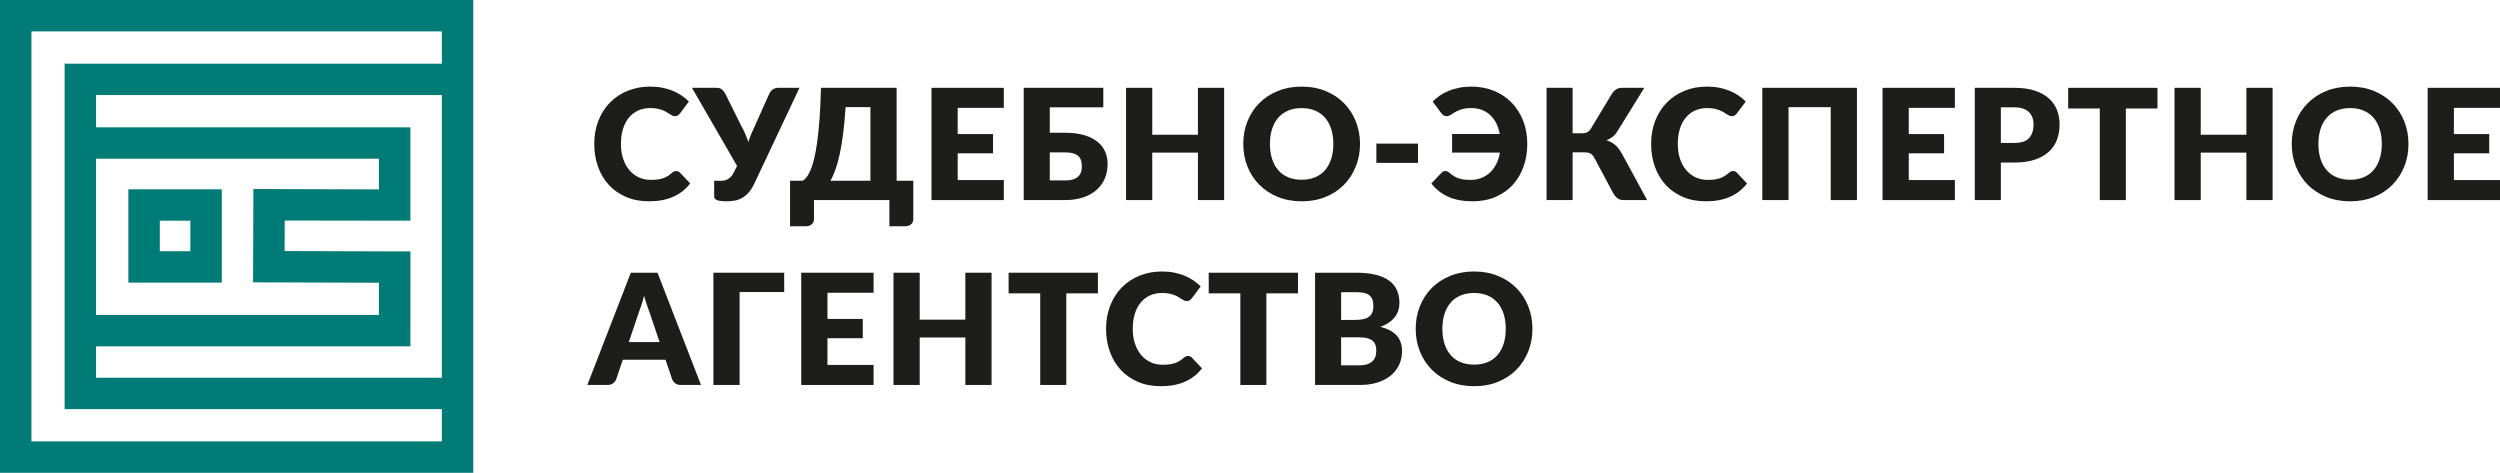 <svg width="386" height="73" viewBox="0 0 386 73" fill="none" xmlns="http://www.w3.org/2000/svg">
<path d="M0 0V73H73.074V0H0ZM14.831 53.471H63.367L63.375 38.823L43.944 38.762L43.96 34.048L63.366 34.076V19.664H14.831V14.681H68.22V58.319H14.831V53.471ZM14.831 24.513H58.513V29.244L39.124 29.182L39.073 43.593L58.513 43.656V48.622H14.831V24.513ZM9.977 9.832V63.168H68.22V68.151H4.854V4.849H68.22V9.832H9.977Z" fill="#007B75"/>
<path d="M19.819 43.639H34.245V29.227H19.819V43.639ZM24.673 34.076H29.391V38.79H24.673V34.076Z" fill="#007B75"/>
<path d="M104.411 26.407C104.506 26.407 104.601 26.424 104.697 26.46C104.792 26.496 104.883 26.557 104.97 26.644L106.565 28.322C105.866 29.234 104.991 29.921 103.94 30.385C102.888 30.849 101.643 31.081 100.207 31.081C98.889 31.081 97.709 30.858 96.665 30.409C95.621 29.961 94.735 29.342 94.009 28.553C93.283 27.765 92.725 26.829 92.336 25.746C91.947 24.663 91.753 23.488 91.753 22.22C91.753 20.927 91.963 19.739 92.384 18.656C92.804 17.573 93.395 16.641 94.158 15.855C94.92 15.07 95.832 14.46 96.896 14.024C97.96 13.587 99.131 13.37 100.409 13.37C101.06 13.37 101.674 13.427 102.249 13.542C102.825 13.657 103.363 13.816 103.863 14.018C104.363 14.221 104.823 14.464 105.243 14.749C105.664 15.035 106.037 15.344 106.362 15.678L105.005 17.497C104.917 17.608 104.815 17.71 104.696 17.8C104.577 17.891 104.41 17.937 104.196 17.937C104.053 17.937 103.918 17.905 103.791 17.842C103.664 17.779 103.529 17.701 103.386 17.61C103.243 17.518 103.087 17.419 102.916 17.312C102.745 17.205 102.543 17.105 102.308 17.014C102.075 16.923 101.8 16.846 101.487 16.782C101.174 16.718 100.806 16.686 100.386 16.686C99.718 16.686 99.109 16.809 98.558 17.055C98.006 17.301 97.53 17.659 97.129 18.131C96.728 18.604 96.418 19.182 96.2 19.869C95.982 20.555 95.872 21.337 95.872 22.218C95.872 23.105 95.993 23.894 96.235 24.584C96.477 25.274 96.806 25.855 97.224 26.327C97.64 26.8 98.126 27.158 98.682 27.404C99.238 27.65 99.833 27.773 100.468 27.773C100.833 27.773 101.167 27.755 101.467 27.72C101.769 27.683 102.051 27.624 102.313 27.541C102.575 27.459 102.821 27.347 103.051 27.208C103.282 27.07 103.515 26.893 103.754 26.68C103.849 26.6 103.952 26.535 104.064 26.483C104.177 26.433 104.292 26.407 104.411 26.407Z" fill="#1D1D1B"/>
<path d="M123.438 13.56L116.46 28.369C116.19 28.925 115.901 29.376 115.591 29.725C115.282 30.073 114.95 30.349 114.597 30.552C114.243 30.754 113.868 30.893 113.471 30.969C113.074 31.044 112.649 31.081 112.197 31.081C111.498 31.081 111.002 31.019 110.709 30.897C110.415 30.774 110.268 30.594 110.268 30.356V27.918H111.268C111.419 27.918 111.579 27.906 111.751 27.882C111.921 27.858 112.094 27.804 112.269 27.722C112.443 27.638 112.616 27.515 112.787 27.352C112.958 27.19 113.114 26.969 113.257 26.693L113.805 25.622L106.84 13.56H110.626C110.976 13.56 111.252 13.643 111.454 13.804C111.657 13.966 111.825 14.175 111.961 14.429L114.531 19.591C114.746 19.979 114.937 20.369 115.104 20.756C115.271 21.145 115.416 21.538 115.544 21.935C115.663 21.538 115.802 21.146 115.961 20.756C116.119 20.369 116.294 19.979 116.485 19.591L118.795 14.429C118.843 14.326 118.908 14.223 118.992 14.119C119.075 14.017 119.17 13.923 119.278 13.84C119.385 13.757 119.508 13.689 119.646 13.637C119.785 13.586 119.939 13.559 120.105 13.559H123.438V13.56Z" fill="#1D1D1B"/>
<path d="M141.012 27.906V33.841C141.012 34.174 140.894 34.439 140.66 34.638C140.427 34.836 140.122 34.936 139.75 34.936H137.321V30.892H125.677V33.841C125.677 34.174 125.559 34.439 125.326 34.638C125.091 34.836 124.787 34.936 124.414 34.936H121.985V27.907H123.938C124.136 27.788 124.339 27.599 124.545 27.341C124.752 27.084 124.952 26.725 125.147 26.265C125.341 25.805 125.525 25.222 125.7 24.517C125.874 23.811 126.033 22.947 126.177 21.924C126.32 20.901 126.44 19.701 126.54 18.325C126.639 16.95 126.712 15.361 126.76 13.56H138.441V27.906H141.012ZM134.392 27.906V16.546H130.558C130.463 18.044 130.34 19.389 130.189 20.579C130.038 21.768 129.864 22.823 129.666 23.742C129.467 24.662 129.247 25.465 129.005 26.151C128.762 26.837 128.503 27.422 128.226 27.906H134.392Z" fill="#1D1D1B"/>
<path d="M147.869 16.654V20.698H153.323V23.672H147.869V27.799H154.989V30.893H143.821V13.56H154.989V16.654H147.869Z" fill="#1D1D1B"/>
<path d="M164.42 20.495C165.619 20.495 166.636 20.626 167.475 20.888C168.312 21.15 168.992 21.501 169.516 21.941C170.04 22.381 170.42 22.892 170.66 23.475C170.897 24.058 171.017 24.671 171.017 25.313C171.017 26.146 170.868 26.905 170.57 27.591C170.272 28.277 169.842 28.864 169.279 29.352C168.715 29.839 168.024 30.218 167.207 30.488C166.389 30.757 165.46 30.892 164.42 30.892H158.063V13.56H170.35V16.57H162.086V20.494H164.42V20.495ZM164.42 27.858C164.952 27.858 165.389 27.799 165.73 27.68C166.071 27.561 166.338 27.401 166.534 27.198C166.728 26.996 166.862 26.768 166.932 26.515C167.004 26.261 167.04 25.995 167.04 25.717C167.04 25.4 167.004 25.107 166.932 24.837C166.861 24.568 166.728 24.335 166.534 24.141C166.339 23.947 166.071 23.797 165.73 23.689C165.388 23.582 164.951 23.528 164.42 23.528H162.086V27.857H164.42V27.858Z" fill="#1D1D1B"/>
<path d="M189.007 13.56V30.891H184.958V23.564H177.91V30.891H173.862V13.56H177.91V20.805H184.958V13.56H189.007Z" fill="#1D1D1B"/>
<path d="M209.987 22.22C209.987 23.474 209.769 24.639 209.337 25.717C208.905 26.795 208.296 27.733 207.51 28.53C206.724 29.328 205.778 29.953 204.67 30.404C203.563 30.857 202.334 31.082 200.985 31.082C199.636 31.082 198.405 30.856 197.294 30.404C196.183 29.953 195.232 29.328 194.443 28.53C193.653 27.733 193.042 26.796 192.609 25.717C192.176 24.638 191.961 23.473 191.961 22.22C191.961 20.967 192.176 19.802 192.609 18.723C193.042 17.645 193.653 16.709 194.443 15.916C195.232 15.123 196.183 14.5 197.294 14.048C198.405 13.596 199.635 13.37 200.985 13.37C202.335 13.37 203.563 13.597 204.67 14.053C205.778 14.509 206.724 15.133 207.51 15.927C208.296 16.719 208.905 17.656 209.337 18.734C209.769 19.814 209.987 20.975 209.987 22.22ZM205.866 22.22C205.866 21.364 205.754 20.592 205.533 19.907C205.31 19.221 204.991 18.64 204.574 18.164C204.157 17.688 203.647 17.324 203.044 17.07C202.44 16.817 201.754 16.689 200.983 16.689C200.205 16.689 199.513 16.817 198.906 17.07C198.299 17.324 197.787 17.688 197.37 18.164C196.953 18.64 196.634 19.221 196.411 19.907C196.188 20.593 196.078 21.365 196.078 22.22C196.078 23.084 196.189 23.86 196.411 24.545C196.634 25.231 196.953 25.812 197.37 26.288C197.787 26.764 198.299 27.127 198.906 27.376C199.513 27.626 200.205 27.751 200.983 27.751C201.753 27.751 202.439 27.626 203.044 27.376C203.647 27.127 204.157 26.763 204.574 26.288C204.991 25.812 205.31 25.231 205.533 24.545C205.755 23.86 205.866 23.084 205.866 22.22Z" fill="#1D1D1B"/>
<path d="M212.51 22.173H218.94V25.147H212.51V22.173Z" fill="#1D1D1B"/>
<path d="M221.202 15.679C221.527 15.345 221.899 15.035 222.315 14.751C222.733 14.466 223.19 14.222 223.69 14.019C224.19 13.817 224.73 13.658 225.31 13.543C225.889 13.428 226.504 13.371 227.155 13.371C228.434 13.371 229.604 13.588 230.668 14.025C231.732 14.461 232.644 15.071 233.407 15.856C234.169 16.642 234.76 17.574 235.181 18.657C235.601 19.74 235.812 20.928 235.812 22.221C235.812 23.489 235.618 24.664 235.229 25.747C234.84 26.83 234.282 27.766 233.556 28.554C232.83 29.343 231.945 29.963 230.901 30.41C229.857 30.858 228.676 31.082 227.358 31.082C225.922 31.082 224.676 30.85 223.625 30.386C222.573 29.922 221.698 29.234 220.999 28.323L222.594 26.645C222.682 26.558 222.772 26.497 222.867 26.461C222.963 26.425 223.058 26.408 223.154 26.408C223.273 26.408 223.387 26.434 223.498 26.486C223.61 26.538 223.713 26.603 223.808 26.683C224.046 26.896 224.281 27.073 224.511 27.211C224.741 27.35 224.987 27.461 225.249 27.544C225.512 27.627 225.791 27.687 226.088 27.723C226.387 27.758 226.722 27.776 227.095 27.776C227.643 27.776 228.162 27.684 228.655 27.502C229.147 27.319 229.591 27.05 229.989 26.694C230.386 26.336 230.723 25.896 231.001 25.373C231.279 24.85 231.473 24.247 231.584 23.565H224.202V20.686H231.56C231.442 20.044 231.252 19.475 230.995 18.979C230.738 18.483 230.419 18.065 230.042 17.724C229.664 17.383 229.234 17.125 228.75 16.951C228.266 16.777 227.742 16.689 227.179 16.689C226.543 16.689 226.03 16.755 225.637 16.886C225.244 17.017 224.914 17.159 224.649 17.314C224.382 17.468 224.156 17.612 223.97 17.742C223.783 17.872 223.583 17.938 223.368 17.938C223.154 17.938 222.988 17.892 222.868 17.801C222.75 17.71 222.646 17.608 222.559 17.498L221.202 15.679Z" fill="#1D1D1B"/>
<path d="M254.314 30.891H250.635C250.278 30.891 249.977 30.796 249.731 30.605C249.484 30.415 249.258 30.141 249.052 29.785L246.171 24.373C245.98 24.024 245.766 23.794 245.528 23.683C245.289 23.572 244.987 23.516 244.622 23.516H242.812V30.891H238.788V13.56H242.812V20.579H244.289C244.59 20.579 244.85 20.523 245.068 20.412C245.286 20.301 245.486 20.099 245.67 19.804L248.813 14.583C248.995 14.281 249.217 14.036 249.48 13.845C249.742 13.655 250.058 13.559 250.433 13.559H253.885L249.658 20.375C249.46 20.692 249.221 20.953 248.944 21.16C248.666 21.367 248.361 21.537 248.027 21.672C248.559 21.815 249.011 22.05 249.384 22.38C249.758 22.709 250.107 23.162 250.433 23.742L254.314 30.891Z" fill="#1D1D1B"/>
<path d="M267.59 26.407C267.685 26.407 267.781 26.424 267.876 26.46C267.972 26.496 268.062 26.557 268.149 26.644L269.744 28.322C269.046 29.234 268.171 29.921 267.119 30.385C266.068 30.849 264.823 31.081 263.387 31.081C262.069 31.081 260.888 30.858 259.845 30.409C258.801 29.961 257.915 29.342 257.188 28.553C256.462 27.765 255.904 26.829 255.516 25.746C255.127 24.663 254.932 23.488 254.932 22.22C254.932 20.927 255.142 19.739 255.563 18.656C255.983 17.573 256.575 16.641 257.337 15.855C258.099 15.07 259.012 14.46 260.076 14.024C261.14 13.587 262.311 13.37 263.588 13.37C264.24 13.37 264.853 13.427 265.428 13.542C266.004 13.657 266.543 13.816 267.042 14.018C267.542 14.221 268.003 14.464 268.423 14.749C268.844 15.035 269.216 15.344 269.542 15.678L268.184 17.497C268.096 17.608 267.994 17.71 267.875 17.8C267.756 17.891 267.589 17.937 267.375 17.937C267.232 17.937 267.097 17.905 266.971 17.842C266.843 17.779 266.709 17.701 266.566 17.61C266.422 17.518 266.267 17.419 266.096 17.312C265.924 17.205 265.723 17.105 265.488 17.014C265.254 16.923 264.98 16.846 264.666 16.782C264.353 16.718 263.986 16.686 263.565 16.686C262.898 16.686 262.289 16.809 261.738 17.055C261.185 17.301 260.709 17.659 260.309 18.131C259.907 18.604 259.598 19.182 259.38 19.869C259.161 20.555 259.051 21.337 259.051 22.218C259.051 23.105 259.172 23.894 259.414 24.584C259.657 25.274 259.986 25.855 260.403 26.327C260.82 26.8 261.306 27.158 261.861 27.404C262.417 27.65 263.012 27.773 263.647 27.773C264.012 27.773 264.346 27.755 264.647 27.72C264.949 27.683 265.23 27.624 265.492 27.541C265.755 27.459 266.001 27.347 266.231 27.208C266.461 27.07 266.695 26.893 266.933 26.68C267.029 26.6 267.131 26.535 267.243 26.483C267.355 26.433 267.471 26.407 267.59 26.407Z" fill="#1D1D1B"/>
<path d="M286.712 30.891H282.664V16.546H276.151V30.891H272.102V13.56H286.711V30.891H286.712Z" fill="#1D1D1B"/>
<path d="M294.713 16.654V20.698H300.167V23.672H294.713V27.799H301.833V30.893H290.665V13.56H301.833V16.654H294.713Z" fill="#1D1D1B"/>
<path d="M311.026 13.56C312.248 13.56 313.298 13.705 314.175 13.995C315.052 14.284 315.775 14.683 316.342 15.19C316.909 15.698 317.328 16.296 317.598 16.986C317.868 17.676 318.003 18.422 318.003 19.223C318.003 20.087 317.863 20.88 317.585 21.601C317.307 22.323 316.883 22.941 316.311 23.456C315.739 23.972 315.015 24.375 314.138 24.664C313.261 24.954 312.223 25.098 311.025 25.098H308.929V30.891H304.906V13.56H311.026ZM311.026 22.066C312.073 22.066 312.827 21.816 313.287 21.316C313.748 20.817 313.978 20.119 313.978 19.223C313.978 18.826 313.918 18.465 313.8 18.14C313.681 17.814 313.5 17.535 313.258 17.301C313.015 17.068 312.71 16.887 312.341 16.76C311.972 16.633 311.533 16.57 311.026 16.57H308.93V22.065H311.026V22.066Z" fill="#1D1D1B"/>
<path d="M333.113 16.749H328.231V30.892H324.206V16.749H319.325V13.56H333.113V16.749Z" fill="#1D1D1B"/>
<path d="M350.889 13.56V30.891H346.841V23.564H339.792V30.891H335.744V13.56H339.792V20.805H346.841V13.56H350.889Z" fill="#1D1D1B"/>
<path d="M371.868 22.22C371.868 23.474 371.651 24.639 371.219 25.717C370.786 26.795 370.177 27.733 369.392 28.53C368.606 29.328 367.66 29.953 366.552 30.404C365.445 30.857 364.216 31.082 362.866 31.082C361.517 31.082 360.287 30.856 359.176 30.404C358.064 29.953 357.114 29.328 356.324 28.53C355.535 27.733 354.924 26.796 354.491 25.717C354.058 24.638 353.843 23.473 353.843 22.22C353.843 20.967 354.058 19.802 354.491 18.723C354.924 17.645 355.535 16.709 356.324 15.916C357.114 15.123 358.064 14.5 359.176 14.048C360.287 13.596 361.516 13.37 362.866 13.37C364.217 13.37 365.445 13.597 366.552 14.053C367.66 14.509 368.606 15.133 369.392 15.927C370.177 16.719 370.786 17.656 371.219 18.734C371.651 19.814 371.868 20.975 371.868 22.22ZM367.749 22.22C367.749 21.364 367.637 20.592 367.416 19.907C367.193 19.221 366.874 18.64 366.456 18.164C366.04 17.688 365.53 17.324 364.926 17.07C364.323 16.817 363.637 16.689 362.866 16.689C362.088 16.689 361.395 16.817 360.788 17.07C360.181 17.324 359.669 17.688 359.253 18.164C358.836 18.64 358.516 19.221 358.294 19.907C358.072 20.593 357.961 21.365 357.961 22.22C357.961 23.084 358.072 23.86 358.294 24.545C358.517 25.231 358.836 25.812 359.253 26.288C359.669 26.764 360.182 27.127 360.788 27.376C361.395 27.626 362.088 27.751 362.866 27.751C363.636 27.751 364.322 27.626 364.926 27.376C365.53 27.127 366.04 26.763 366.456 26.288C366.874 25.812 367.193 25.231 367.416 24.545C367.637 23.86 367.749 23.084 367.749 22.22Z" fill="#1D1D1B"/>
<path d="M378.88 16.654V20.698H384.334V23.672H378.88V27.799H386V30.893H374.832V13.56H386V16.654H378.88Z" fill="#1D1D1B"/>
<path d="M108.233 59.438H105.114C104.765 59.438 104.482 59.356 104.268 59.194C104.054 59.032 103.891 58.824 103.78 58.57L102.757 55.548H96.161L95.137 58.57C95.049 58.793 94.893 58.992 94.667 59.17C94.44 59.349 94.16 59.438 93.827 59.438H90.684L97.4 42.107H101.52L108.233 59.438ZM101.84 52.812L100.232 48.067C100.113 47.766 99.985 47.411 99.85 47.003C99.716 46.595 99.581 46.152 99.446 45.676C99.328 46.16 99.2 46.609 99.065 47.02C98.93 47.432 98.803 47.79 98.684 48.091L97.089 52.812H101.84Z" fill="#1D1D1B"/>
<path d="M121.08 45.093H114.198V59.438H110.149V42.107H121.079V45.093H121.08Z" fill="#1D1D1B"/>
<path d="M127.76 45.2V49.245H133.213V52.219H127.76V56.346H134.88V59.44H123.711V42.107H134.88V45.2H127.76Z" fill="#1D1D1B"/>
<path d="M153.098 42.107V59.438H149.05V52.111H142.001V59.438H137.953V42.107H142.001V49.352H149.05V42.107H153.098Z" fill="#1D1D1B"/>
<path d="M169.517 45.296H164.635V59.439H160.611V45.296H155.729V42.107H169.517V45.296Z" fill="#1D1D1B"/>
<path d="M183.435 54.954C183.53 54.954 183.626 54.971 183.721 55.007C183.817 55.043 183.907 55.104 183.994 55.191L185.589 56.869C184.891 57.781 184.016 58.468 182.964 58.932C181.912 59.396 180.668 59.629 179.232 59.629C177.914 59.629 176.733 59.405 175.69 58.956C174.646 58.508 173.76 57.889 173.033 57.101C172.307 56.312 171.749 55.376 171.361 54.293C170.972 53.21 170.777 52.035 170.777 50.767C170.777 49.474 170.987 48.286 171.408 47.203C171.828 46.12 172.42 45.188 173.182 44.403C173.944 43.617 174.857 43.007 175.921 42.571C176.985 42.134 178.156 41.917 179.433 41.917C180.085 41.917 180.697 41.974 181.273 42.089C181.849 42.204 182.388 42.363 182.887 42.565C183.387 42.768 183.848 43.012 184.268 43.297C184.689 43.583 185.061 43.891 185.387 44.225L184.029 46.044C183.941 46.155 183.839 46.257 183.72 46.347C183.601 46.438 183.434 46.484 183.22 46.484C183.077 46.484 182.942 46.452 182.816 46.389C182.688 46.326 182.554 46.248 182.411 46.157C182.267 46.066 182.111 45.967 181.941 45.859C181.769 45.752 181.568 45.652 181.333 45.562C181.099 45.47 180.825 45.393 180.511 45.329C180.198 45.266 179.831 45.233 179.41 45.233C178.743 45.233 178.134 45.356 177.583 45.602C177.03 45.848 176.554 46.207 176.154 46.678C175.752 47.151 175.443 47.729 175.225 48.416C175.006 49.102 174.896 49.884 174.896 50.765C174.896 51.653 175.017 52.441 175.259 53.131C175.502 53.821 175.831 54.402 176.248 54.874C176.664 55.347 177.151 55.705 177.706 55.952C178.262 56.197 178.857 56.32 179.492 56.32C179.857 56.32 180.191 56.303 180.492 56.267C180.794 56.23 181.075 56.172 181.337 56.088C181.6 56.006 181.846 55.894 182.076 55.755C182.306 55.617 182.54 55.44 182.778 55.227C182.874 55.147 182.976 55.082 183.088 55.03C183.201 54.98 183.317 54.954 183.435 54.954Z" fill="#1D1D1B"/>
<path d="M200.414 45.296H195.532V59.439H191.508V45.296H186.627V42.107H200.414V45.296Z" fill="#1D1D1B"/>
<path d="M209.427 42.107C210.626 42.107 211.646 42.219 212.487 42.441C213.329 42.662 214.015 42.976 214.548 43.38C215.079 43.784 215.467 44.276 215.708 44.855C215.95 45.433 216.071 46.08 216.071 46.794C216.071 47.182 216.015 47.557 215.904 47.918C215.792 48.279 215.618 48.616 215.381 48.928C215.143 49.242 214.837 49.53 214.463 49.792C214.09 50.054 213.642 50.279 213.118 50.47C214.262 50.747 215.106 51.195 215.654 51.813C216.202 52.431 216.476 53.232 216.476 54.216C216.476 54.954 216.333 55.639 216.047 56.274C215.761 56.909 215.343 57.462 214.791 57.933C214.24 58.405 213.559 58.773 212.749 59.039C211.94 59.306 211.015 59.438 209.975 59.438H203.046V42.107H209.427ZM207.069 45.117V49.399H209.165C209.609 49.399 210.01 49.367 210.367 49.303C210.725 49.24 211.029 49.129 211.278 48.971C211.528 48.812 211.719 48.594 211.849 48.316C211.981 48.039 212.047 47.691 212.047 47.27C212.047 46.858 211.994 46.514 211.892 46.241C211.789 45.968 211.629 45.748 211.416 45.581C211.201 45.415 210.929 45.296 210.6 45.224C210.271 45.153 209.879 45.117 209.427 45.117H207.069ZM209.903 56.405C210.435 56.405 210.87 56.337 211.207 56.203C211.545 56.068 211.809 55.894 211.999 55.679C212.19 55.466 212.321 55.224 212.392 54.954C212.465 54.684 212.5 54.411 212.5 54.133C212.5 53.816 212.458 53.53 212.374 53.277C212.292 53.023 212.148 52.809 211.946 52.634C211.743 52.46 211.476 52.325 211.142 52.23C210.809 52.134 210.388 52.087 209.879 52.087H207.069V56.404H209.903V56.405Z" fill="#1D1D1B"/>
<path d="M236.61 50.768C236.61 52.021 236.393 53.186 235.961 54.264C235.528 55.342 234.919 56.281 234.134 57.078C233.348 57.875 232.401 58.5 231.293 58.951C230.186 59.404 228.957 59.629 227.608 59.629C226.259 59.629 225.028 59.403 223.918 58.951C222.806 58.5 221.856 57.875 221.066 57.078C220.276 56.281 219.666 55.343 219.233 54.264C218.8 53.185 218.584 52.02 218.584 50.768C218.584 49.514 218.8 48.349 219.233 47.27C219.666 46.192 220.276 45.256 221.066 44.463C221.856 43.67 222.806 43.047 223.918 42.595C225.028 42.143 226.258 41.917 227.608 41.917C228.958 41.917 230.186 42.144 231.293 42.6C232.401 43.056 233.348 43.681 234.134 44.474C234.919 45.267 235.528 46.203 235.961 47.281C236.394 48.361 236.61 49.522 236.61 50.768ZM232.49 50.768C232.49 49.911 232.378 49.139 232.157 48.454C231.934 47.768 231.615 47.187 231.198 46.711C230.782 46.235 230.272 45.871 229.668 45.617C229.065 45.364 228.379 45.236 227.607 45.236C226.83 45.236 226.137 45.364 225.53 45.617C224.923 45.871 224.411 46.235 223.995 46.711C223.577 47.187 223.258 47.768 223.036 48.454C222.814 49.14 222.703 49.912 222.703 50.768C222.703 51.632 222.814 52.407 223.036 53.092C223.259 53.778 223.578 54.359 223.995 54.836C224.411 55.311 224.924 55.674 225.53 55.923C226.137 56.173 226.83 56.298 227.607 56.298C228.378 56.298 229.064 56.173 229.668 55.923C230.272 55.674 230.782 55.31 231.198 54.836C231.615 54.359 231.934 53.778 232.157 53.092C232.379 52.407 232.49 51.632 232.49 50.768Z" fill="#1D1D1B"/>
</svg>
